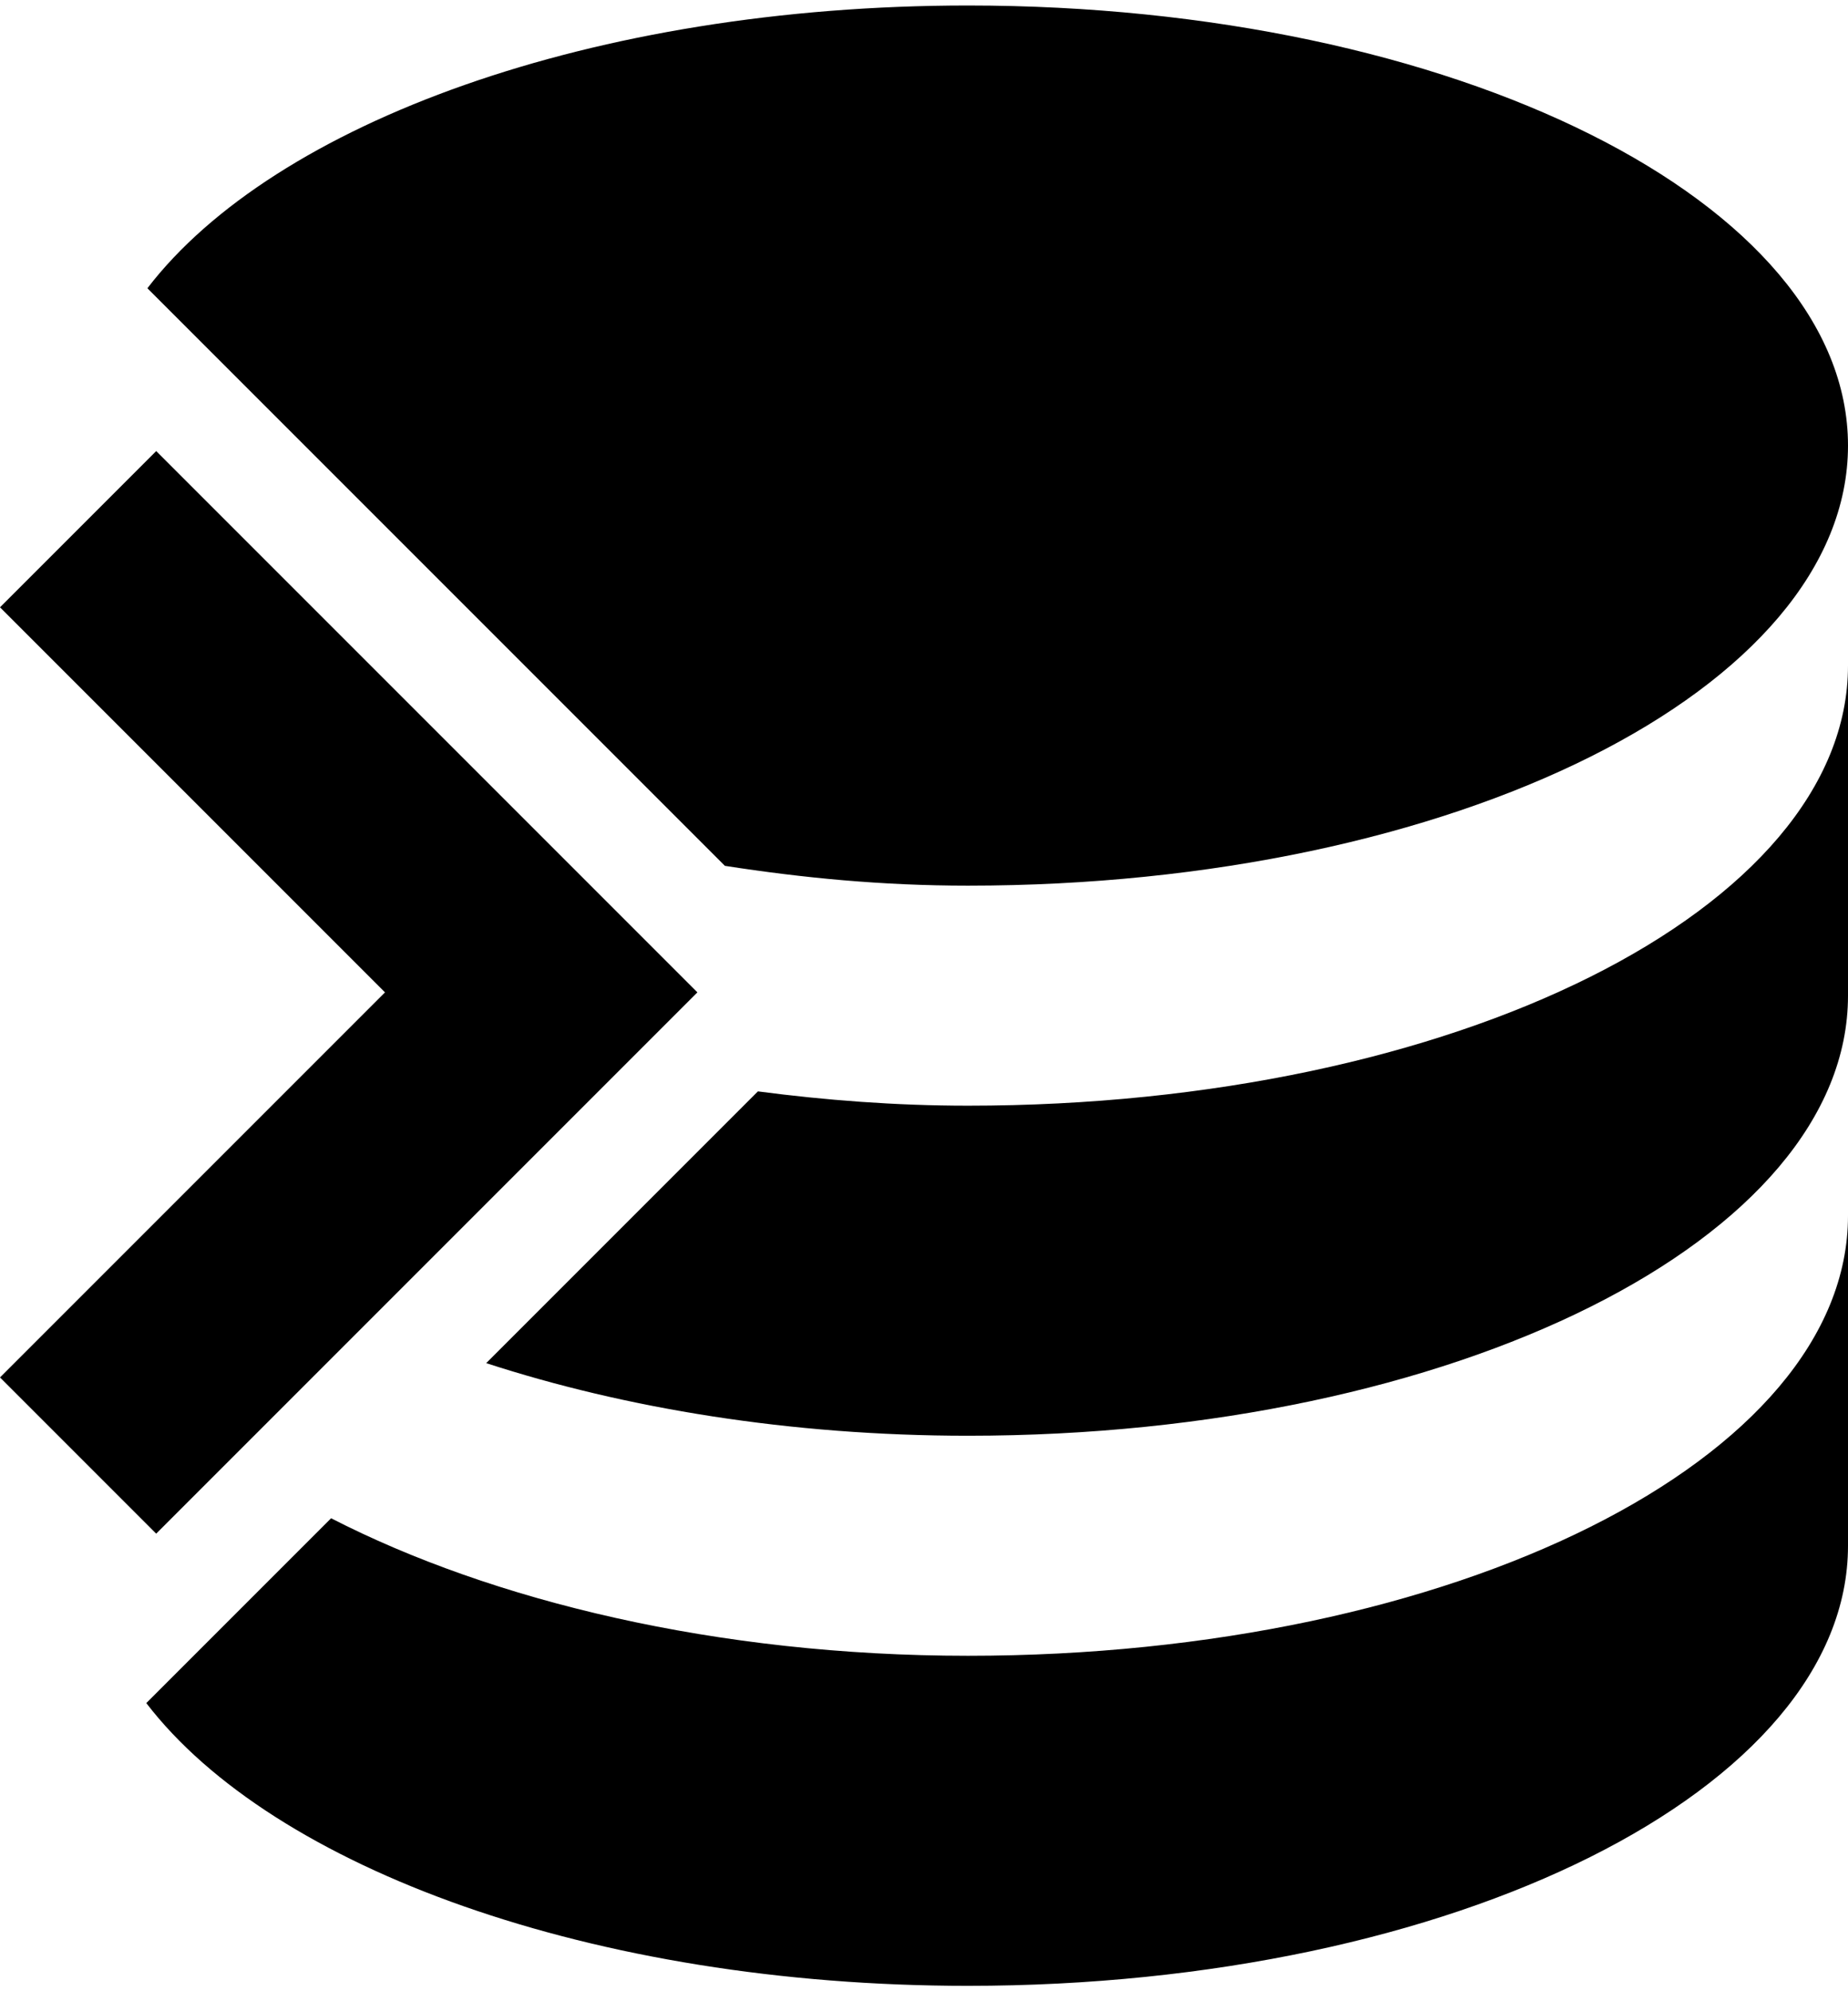 <svg xmlns="http://www.w3.org/2000/svg" width="168" height="181">
  <path
    d="M 88 0.5 C 53.9 0.5 24.9 11.2 13.4 26.2 L 65.9 78.7 C 73 79.8 80.2 80.5 88 80.5 C 132.2 80.5 168 62.6 168 40.5 C 168 18.4 132.2 0.5 88 0.5"
    fill="hsl(0, 0%, 0%)"
  ></path>
  <path
    d="M 168 60.5 C 168 82.6 132.2 100.5 88 100.5 C 81.4 100.5 75 100 68.9 99.2 L 44.2 123.9 C 56.8 128 71.8 130.5 88 130.5 C 132.2 130.5 168 112.6 168 90.5"
    fill="hsl(0, 0%, 0%)"
  ></path>
  <path
    d="M 168 110.5 C 168 132.6 132.2 150.5 88 150.5 C 65.2 150.5 44.7 145.5 30.1 138 L 13.3 154.8 C 24.8 169.8 53.9 180.5 88 180.5 C 132.2 180.5 168 162.6 168 140.5"
    fill="hsl(0, 0%, 0%)"
  ></path>
  <path
    d="M 14.2 41 L 0 55.2 L 35 90.2 L 0 125.2 L 14.2 139.4 L 63.4 90.2"
    fill="hsl(0, 0%, 0%)"
  ></path>
</svg>

